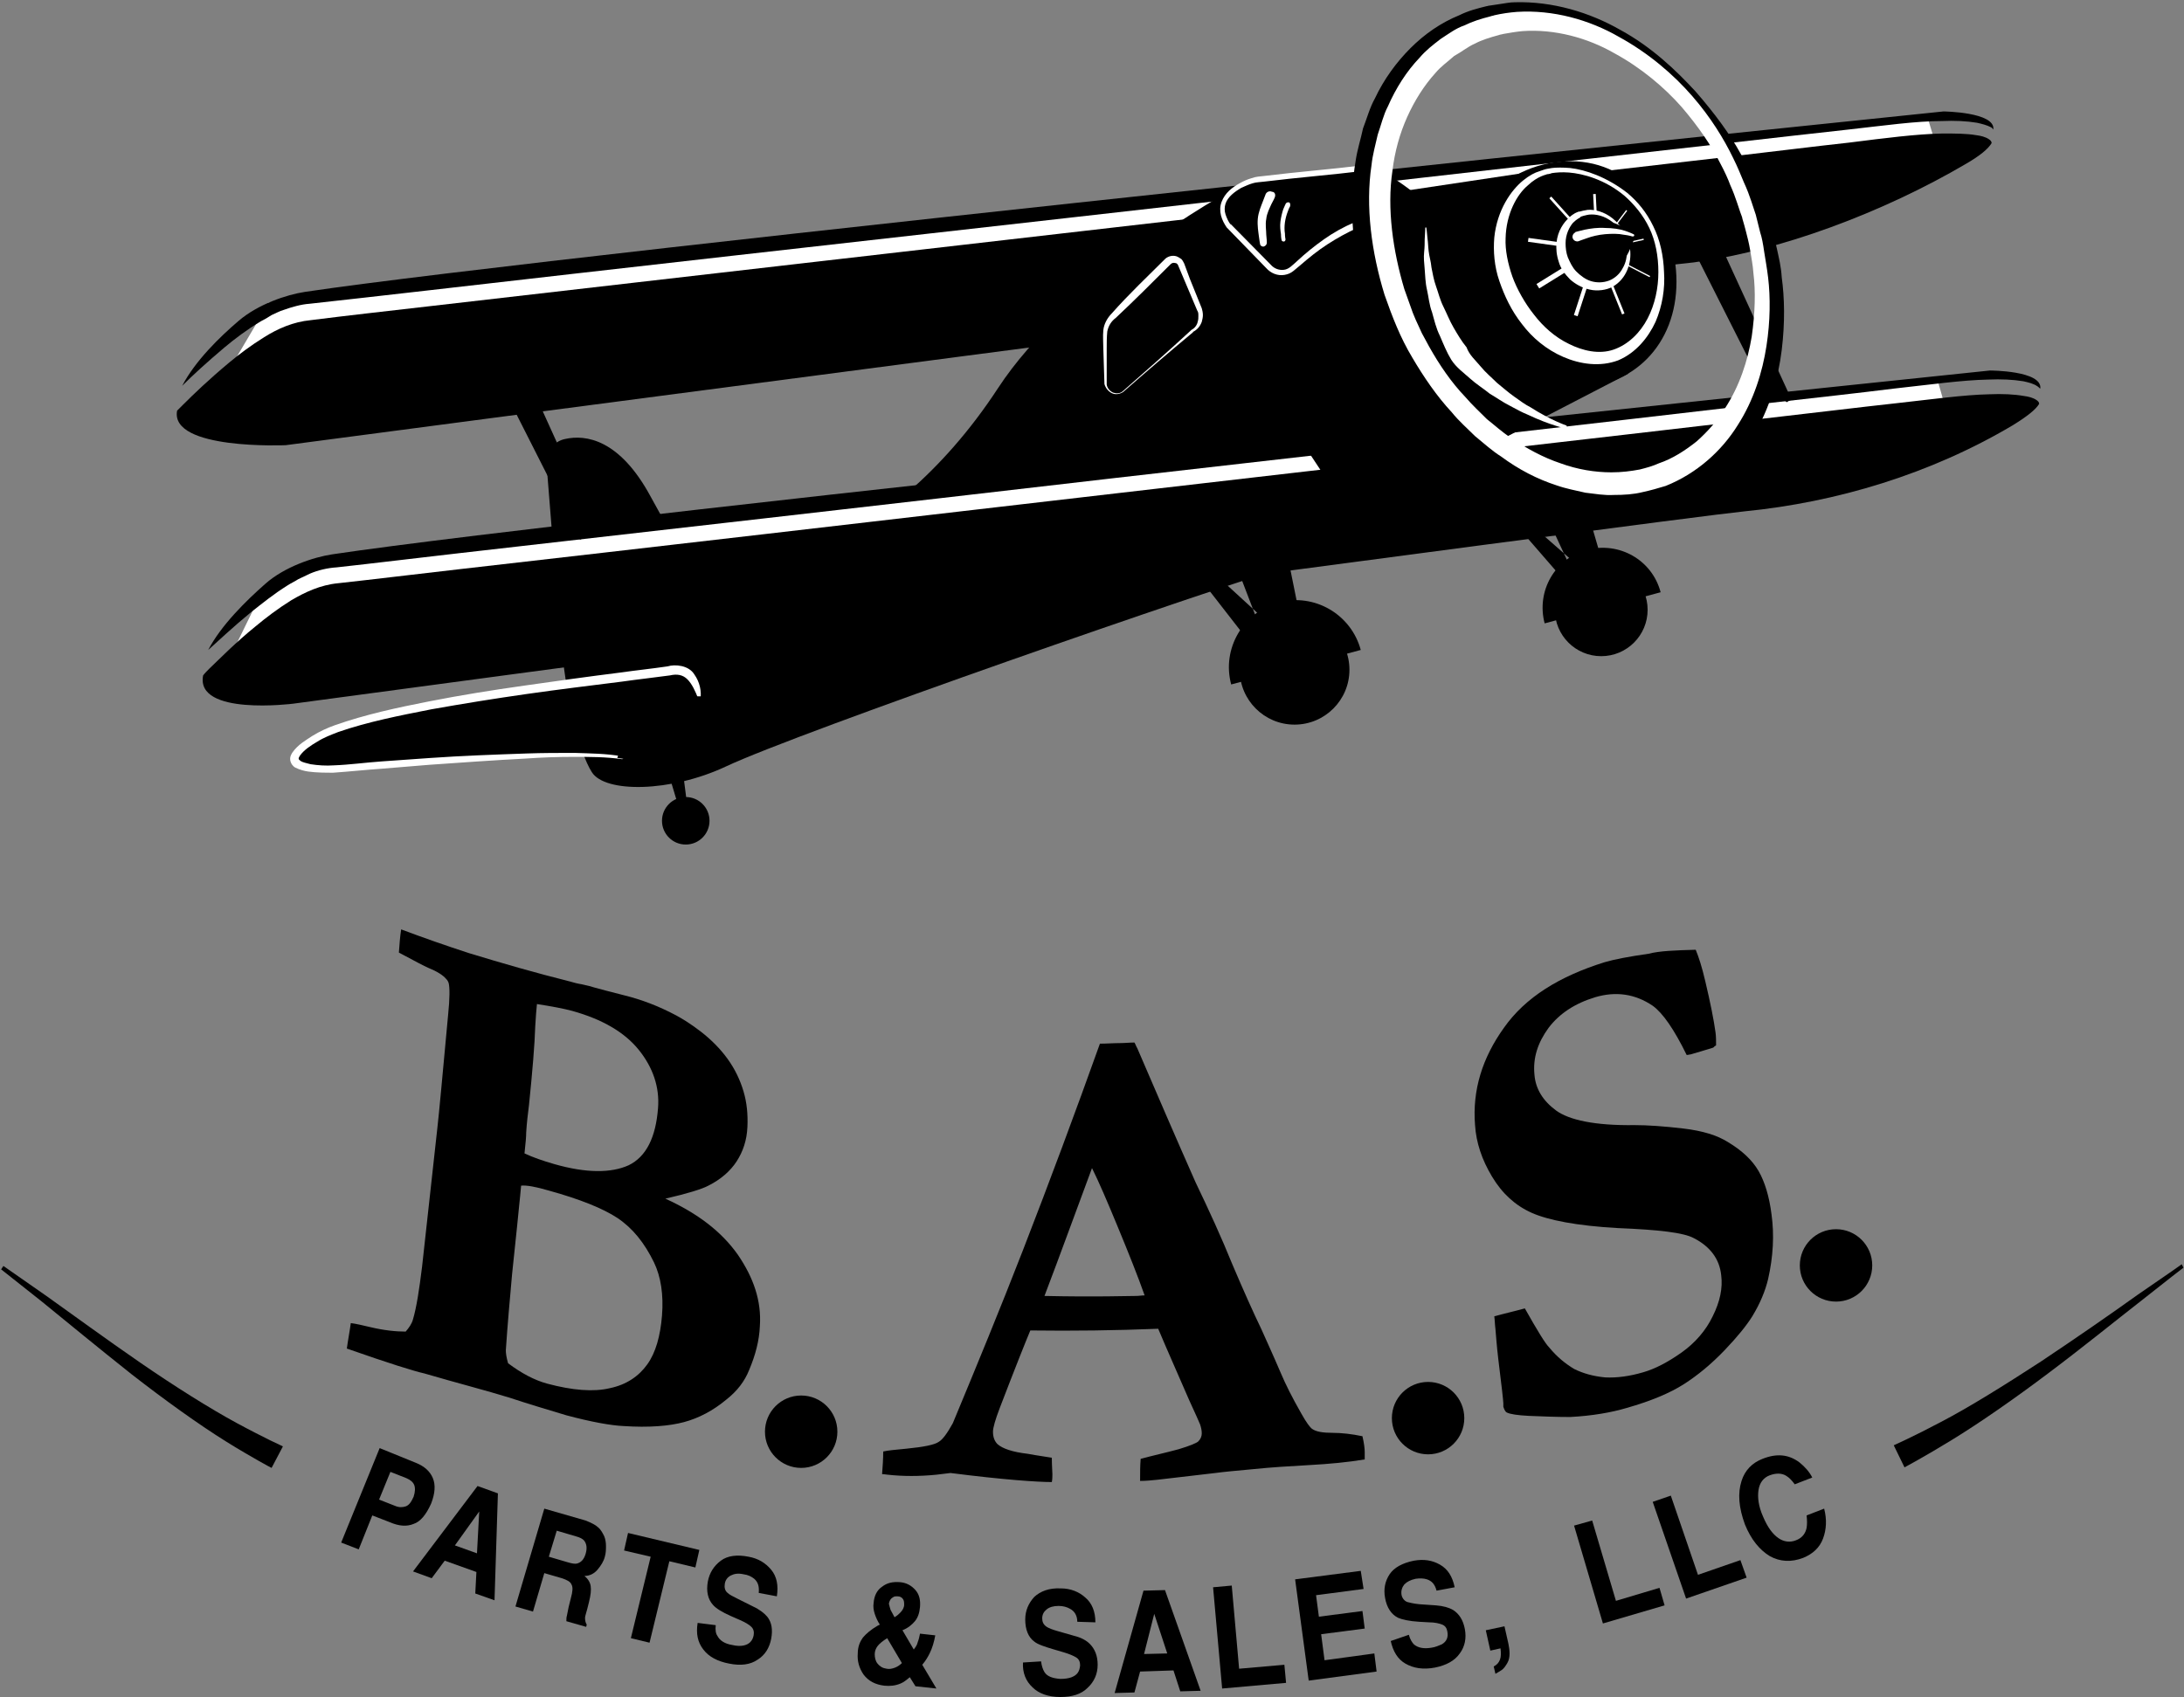 <?xml version="1.0" encoding="UTF-8" standalone="no"?>
<svg width="386px" height="300px" viewBox="0 0 386 300" version="1.1" xmlns="http://www.w3.org/2000/svg" xmlns:xlink="http://www.w3.org/1999/xlink">
    <rect x="0" y="0" width="386" height="300" fill="#808080" stroke="none"/>
    <!-- Generator: Sketch 39.1 (31720) - http://www.bohemiancoding.com/sketch -->
    <title>logo</title>
    <desc>Created with Sketch.</desc>
    <defs></defs>
    <g id="Page-1" stroke="none" stroke-width="1" fill="none" fill-rule="evenodd">
        <g id="Artboard" transform="translate(-30, -13)">
            <g id="logo" transform="translate(30, 13)">
                <g id="Layer_1">
                    <g id="Group">
                        <path d="M385.9,224.1 C385.9,224.1 382.9,226.4 378.5,229.9 C374,233.4 368.1,238.2 362.1,242.7 C356,247.3 349.8,251.6 344.9,254.6 C340,257.6 336.6,259.4 336.6,259.4 L334.7,255.5 C334.7,255.5 338.1,254 343,251.4 C348,248.8 354.4,244.8 360.7,240.7 C367,236.5 373.2,232.2 377.8,228.9 C382.5,225.7 385.6,223.5 385.6,223.5 L385.9,224.1 L385.9,224.1 Z" id="Shape" fill="#000000"></path>
                        <path d="M48,259.5 C48,259.5 47.2,259.1 45.8,258.3 C44.4,257.5 42.3,256.3 39.9,254.8 C35.1,251.8 29.1,247.5 23.2,242.9 C17.4,238.3 11.7,233.6 7.4,230.1 C3.1,226.7 0.2,224.4 0.2,224.4 L0.6,223.8 C0.6,223.8 3.6,225.9 8.2,229.1 C12.7,232.3 18.7,236.7 24.8,240.9 C30.9,245.1 37.1,249 41.9,251.6 C44.3,252.9 46.3,253.9 47.7,254.6 C49.2,255.3 50,255.7 50,255.7 L48,259.5 L48,259.5 Z" id="Shape" fill="#000000"></path>
                        <g transform="translate(60, 256)" id="Shape" fill="#000000">
                            <path d="M13.1,13.4 C11.9,13.9 10.5,13.8 8.9,13.1 L5.8,11.9 L3.4,17.9 L0.3,16.7 L7.1,0 L13.5,2.6 C15,3.2 16,4.1 16.5,5.3 C17,6.5 16.9,8 16.2,9.8 C15.3,11.8 14.3,13 13.1,13.4 L13.1,13.4 Z M13.2,6.5 C13,6 12.5,5.6 11.8,5.3 L9,4.2 L7,9.1 L9.8,10.2 C10.5,10.5 11.1,10.5 11.7,10.3 C12.3,10.1 12.7,9.5 13.1,8.6 C13.4,7.7 13.4,7 13.2,6.5 L13.2,6.5 Z"></path>
                            <path d="M24.4,6.7 L28,8 L27.4,26.9 L24,25.7 L24.2,21.9 L18.6,19.9 L16.3,23 L13,21.8 L24.4,6.7 L24.4,6.7 Z M20.4,17.2 L24.3,18.6 L24.7,11.2 L20.4,17.2 L20.4,17.2 Z"></path>
                            <path d="M45.7,14 C46.2,14.4 46.5,15 46.8,15.6 C47,16.1 47.1,16.7 47.1,17.3 C47.1,17.9 47.1,18.5 46.9,19.2 C46.7,20 46.2,20.8 45.6,21.5 C45,22.2 44.2,22.6 43.3,22.6 C43.9,23.1 44.3,23.7 44.4,24.4 C44.5,25.1 44.4,26 44.1,27.2 L43.8,28.4 C43.6,29.2 43.4,29.7 43.4,30 C43.4,30.5 43.5,30.9 43.7,31.2 L43.6,31.6 L40.1,30.6 C40.1,30.2 40.1,29.9 40.2,29.6 C40.3,29.1 40.4,28.6 40.5,28.1 L40.9,26.5 C41.2,25.4 41.3,24.6 41,24.1 C40.8,23.6 40.2,23.3 39.3,23 L36.2,22.1 L34.2,28.9 L31.1,28 L36.2,10.7 L43.5,12.8 C44.5,13.2 45.3,13.6 45.7,14 L45.7,14 Z M38.4,14.6 L37,19.2 L40.4,20.2 C41.1,20.4 41.6,20.5 42,20.4 C42.7,20.2 43.2,19.7 43.5,18.7 C43.8,17.7 43.7,16.9 43.2,16.3 C42.9,16 42.5,15.8 41.8,15.6 L38.4,14.6 L38.4,14.6 Z"></path>
                            <polygon points="63.6 18 62.9 21.1 58.3 20 54.8 34.4 51.5 33.6 55 19.2 50.3 18.1 51 15"></polygon>
                            <path d="M66.5,31.3 C66.4,32.1 66.5,32.8 66.8,33.2 C67.2,34 68.1,34.6 69.4,34.8 C70.2,35 70.9,35 71.4,34.9 C72.4,34.7 73,34.1 73.2,33.1 C73.3,32.5 73.2,32 72.8,31.6 C72.4,31.2 71.7,30.8 70.8,30.4 L69.2,29.7 C67.6,29 66.5,28.3 66,27.7 C65.1,26.7 64.8,25.3 65.1,23.6 C65.4,22 66.2,20.8 67.4,19.9 C68.6,19 70.3,18.8 72.3,19.2 C74,19.5 75.3,20.3 76.3,21.5 C77.3,22.7 77.6,24.3 77.3,26.2 L74.1,25.6 C74.2,24.5 74,23.7 73.3,23.1 C72.8,22.7 72.2,22.4 71.4,22.3 C70.5,22.1 69.8,22.2 69.2,22.5 C68.6,22.8 68.2,23.3 68.1,24 C68,24.6 68.1,25.2 68.6,25.6 C68.9,25.9 69.5,26.2 70.5,26.7 L73.1,28 C74.2,28.5 75.1,29.2 75.6,29.8 C76.4,30.8 76.6,32.1 76.3,33.7 C76,35.3 75.2,36.6 73.9,37.4 C72.6,38.3 70.9,38.5 68.9,38.1 C66.8,37.7 65.3,36.9 64.3,35.6 C63.3,34.3 63,32.8 63.3,30.9 L66.5,31.3 L66.5,31.3 Z"></path>
                            <path d="M92.5,33.5 C93.1,32.8 93.9,32.1 95.1,31.4 L95.5,31.2 C95.1,30.6 94.8,29.9 94.6,29.3 C94.4,28.7 94.3,28 94.4,27.4 C94.5,26.1 95,25.1 95.9,24.5 C96.8,23.8 97.8,23.6 99.1,23.7 C100.2,23.8 101.1,24.3 101.8,25.1 C102.5,25.9 102.7,26.9 102.6,28.1 C102.5,29.2 102.2,30 101.7,30.6 C101.2,31.2 100.5,31.8 99.5,32.2 L101.5,35.6 C101.8,35.2 102.1,34.8 102.2,34.3 C102.4,33.8 102.5,33.3 102.6,32.8 L105.3,33.1 C105.1,34.2 104.8,35.3 104.3,36.3 C104,36.9 103.6,37.6 103,38.3 L105.5,42.5 L101.8,42.1 L100.8,40.5 C100.2,41 99.7,41.4 99.2,41.6 C98.3,42 97.3,42.1 96.3,42 C94.7,41.8 93.5,41.2 92.6,40 C91.8,38.8 91.5,37.6 91.6,36.3 C91.6,35.1 92,34.2 92.5,33.5 L92.5,33.5 Z M95.1,38.1 C95.5,38.6 96,38.9 96.7,39 C97.2,39.1 97.7,39 98.2,38.8 C98.7,38.6 99.1,38.3 99.4,38 L96.8,33.6 C96,34.1 95.4,34.6 95.1,35 C94.8,35.4 94.6,35.9 94.6,36.4 C94.6,37 94.7,37.6 95.1,38.1 L95.1,38.1 Z M97.4,28.6 C97.5,28.8 97.8,29.3 98.1,29.9 C98.6,29.6 98.9,29.3 99.1,29.1 C99.5,28.7 99.8,28.2 99.8,27.7 C99.8,27.3 99.8,27 99.6,26.7 C99.4,26.4 99.1,26.2 98.6,26.2 C98.3,26.2 98,26.2 97.8,26.4 C97.4,26.6 97.2,27 97.1,27.5 C97.2,27.9 97.3,28.3 97.4,28.6 L97.4,28.6 Z"></path>
                            <path d="M124,37.7 C124.1,38.5 124.3,39.1 124.6,39.6 C125.1,40.4 126.1,40.7 127.4,40.8 C128.2,40.8 128.9,40.7 129.4,40.5 C130.4,40.1 130.8,39.5 130.9,38.4 C130.9,37.8 130.7,37.3 130.2,37 C129.7,36.7 129,36.4 128,36.1 L126.3,35.6 C124.6,35.1 123.4,34.7 122.8,34.2 C121.7,33.4 121.2,32 121.2,30.3 C121.2,28.7 121.8,27.4 122.8,26.3 C123.9,25.3 125.4,24.7 127.5,24.8 C129.2,24.8 130.7,25.4 131.8,26.4 C133,27.4 133.6,28.9 133.6,30.8 L130.4,30.7 C130.4,29.6 129.9,28.8 129.1,28.4 C128.6,28.1 127.9,27.9 127.1,27.9 C126.2,27.9 125.5,28.1 125,28.5 C124.5,28.9 124.2,29.4 124.2,30.1 C124.2,30.7 124.4,31.2 125,31.6 C125.3,31.8 126,32.1 127.1,32.4 L129.9,33.2 C131.1,33.5 132,34 132.6,34.6 C133.5,35.5 134,36.7 134,38.3 C134,39.9 133.4,41.3 132.2,42.4 C131.1,43.5 129.5,44 127.4,44 C125.3,44 123.6,43.4 122.5,42.3 C121.3,41.2 120.7,39.7 120.8,37.9 L124,37.7 L124,37.7 Z"></path>
                            <path d="M142.1,25.2 L145.9,25.1 L152.2,42.9 L148.6,43 L147.4,39.3 L141.5,39.5 L140.5,43.2 L137,43.3 L142.1,25.2 L142.1,25.2 Z M142.2,36.4 L146.3,36.3 L144,29.3 L142.2,36.4 L142.2,36.4 Z"></path>
                            <polygon points="154.4 24.6 157.7 24.3 159 39 167 38.3 167.3 41.5 156 42.5"></polygon>
                            <polygon points="181 24.9 172.6 26 173.1 29.8 180.8 28.8 181.2 31.9 173.5 32.9 174.1 37.5 182.9 36.3 183.3 39.5 171.3 41.1 168.9 23.2 180.5 21.7"></polygon>
                            <path d="M189,33 C189.2,33.8 189.6,34.4 189.9,34.7 C190.6,35.3 191.6,35.5 192.9,35.3 C193.7,35.2 194.3,34.9 194.8,34.7 C195.7,34.2 196,33.4 195.8,32.4 C195.7,31.8 195.4,31.4 194.9,31.2 C194.4,31 193.6,30.8 192.6,30.8 L190.8,30.7 C189.1,30.6 187.8,30.3 187.1,30 C185.9,29.4 185.1,28.2 184.8,26.5 C184.5,24.9 184.8,23.5 185.6,22.3 C186.4,21.1 187.9,20.3 189.9,19.9 C191.6,19.6 193.1,19.8 194.5,20.6 C195.9,21.4 196.7,22.7 197.1,24.6 L193.9,25.2 C193.6,24.1 193.1,23.5 192.2,23.2 C191.6,23 190.9,23 190.2,23.1 C189.3,23.3 188.7,23.6 188.2,24.1 C187.8,24.6 187.6,25.2 187.7,25.9 C187.8,26.5 188.2,27 188.7,27.2 C189.1,27.3 189.8,27.5 190.9,27.6 L193.8,27.8 C195.1,27.9 196.1,28.2 196.8,28.6 C197.9,29.3 198.6,30.4 198.9,32 C199.2,33.6 198.9,35.1 198,36.3 C197.1,37.6 195.6,38.4 193.6,38.8 C191.5,39.2 189.8,38.9 188.4,38.1 C187,37.3 186.2,35.9 185.8,34.1 L189,33 L189,33 Z"></path>
                            <path d="M204,38.6 C204.6,38.3 204.9,37.9 205.1,37.4 C205.3,36.9 205.3,36.2 205.2,35.4 L203.4,35.8 L202.6,32.2 L205.9,31.5 L206.6,34.6 C206.7,35.1 206.8,35.7 206.8,36.3 C206.8,36.9 206.7,37.5 206.4,38 C206.1,38.5 205.8,39 205.3,39.3 C204.8,39.6 204.5,39.8 204.3,39.9 L204,38.6 L204,38.6 Z"></path>
                            <polygon points="218.2 13.7 221.4 12.8 225.6 27 233.3 24.7 234.2 27.8 223.3 31"></polygon>
                            <polygon points="232.1 9.5 235.3 8.4 240.1 22.4 247.6 19.8 248.7 22.9 238 26.6"></polygon>
                            <path d="M247.8,5.8 C248.4,3.9 249.7,2.6 251.5,1.9 C254,0.9 256.1,1.1 258,2.5 C259,3.3 259.8,4.2 260.3,5.2 L257.2,6.4 C256.7,5.7 256.2,5.2 255.7,4.9 C254.9,4.4 253.9,4.4 252.8,4.8 C251.7,5.2 251,6.1 250.8,7.4 C250.6,8.7 250.8,10.3 251.6,12.1 C252.4,14 253.3,15.2 254.3,15.9 C255.3,16.6 256.4,16.7 257.4,16.3 C258.5,15.9 259.1,15.1 259.3,14.1 C259.4,13.5 259.4,12.8 259.3,11.9 L262.4,10.7 C262.9,12.6 262.8,14.4 262.2,16 C261.6,17.6 260.4,18.7 258.7,19.4 C256.6,20.2 254.6,20.1 252.8,19.1 C251,18 249.5,16.2 248.4,13.5 C247.3,10.5 247.1,8 247.8,5.8 L247.8,5.8 Z"></path>
                        </g>
                        <g transform="translate(61, 164)" id="Shape" fill="#000000">
                            <path d="M0.3,74.4 C0.5,72.9 0.8,71.4 1,69.9 C1.9,70 3.1,70.3 4.4,70.6 C6.9,71.2 9,71.4 10.7,71.4 C11.3,70.7 11.8,70 12,69.2 C12.6,67.2 13.1,64 13.6,59.9 C14.5,51.7 15.4,43.5 16.3,35.4 C16.6,32.8 17.2,26.2 18.2,15.4 C18.5,12.5 18.5,10.6 18.3,9.8 C18.2,9.5 18.1,9.3 17.8,9 C17.3,8.4 16.2,7.7 14.7,7.1 C14,6.8 12.3,5.9 9.5,4.4 C9.6,3 9.7,1.6 9.9,0.3 C13.9,1.8 17.9,3.2 21.9,4.5 C27.8,6.3 33.7,8 39.7,9.5 C40.4,9.7 41.1,9.9 41.8,10 C42.2,10.1 42.7,10.2 43.1,10.3 C43.5,10.4 44.4,10.7 46,11.1 C47.2,11.4 48.3,11.7 49.5,12 C52.3,12.7 55.3,13.8 58.5,15.5 C59.6,16.1 61.1,17 62.9,18.4 C64.7,19.8 66.3,21.4 67.6,23.2 C68.9,25 69.8,26.9 70.4,28.9 C71,30.9 71.2,33 71.1,35.2 C71,37.6 70.3,39.6 69.2,41.3 C68.1,43 66.4,44.5 64.2,45.6 C63.1,46.2 60.5,47 56.6,47.9 C62.3,50.5 66.5,53.7 69.4,57.8 C72.2,61.9 73.6,66 73.3,70.4 C73.2,73 72.5,75.6 71.4,78.2 C70.6,80.2 69.3,81.9 67.4,83.4 C65,85.4 62.5,86.7 59.9,87.4 C57.3,88.1 53.7,88.4 49.2,88.1 C47,88 43.6,87.4 39.1,86.2 C35.8,85.2 32.4,84.2 29.1,83.1 C24.9,81.8 19.8,80.5 14,78.8 C12.2,78.4 7.7,77 0.3,74.4 L0.3,74.4 Z M31.7,39.9 C33.2,40.6 34.9,41.2 37,41.8 C42.6,43.4 47,43.4 50.1,42 C53.2,40.5 54.9,37.1 55.3,31.9 C55.6,28.2 54.4,24.7 51.9,21.6 C49.4,18.5 45.5,16.2 40.1,14.7 C38.6,14.3 36.5,13.9 33.9,13.5 C33.8,14.4 33.7,15.7 33.6,17.4 C33.5,20.7 33.1,25.4 32.5,31.3 C32.3,32.9 32.1,34.5 32,36.2 C32,36.9 31.9,38.1 31.7,39.9 L31.7,39.9 Z M28.8,77 C31.2,78.8 33.5,80 35.7,80.6 C40.2,81.8 43.9,82.1 46.8,81.4 C49.7,80.8 51.9,79.3 53.4,77.2 C54.9,75.1 55.7,72.2 56,68.6 C56.3,64.9 55.8,61.7 54.6,59.2 C52.9,55.7 50.8,53.1 48.1,51.3 C45.5,49.6 41.5,48 36.1,46.5 C33.7,45.8 32.1,45.5 31.1,45.6 C30.9,48 30.6,50.4 30.4,52.7 C30.1,55.6 29.8,58.4 29.5,61.3 C29.1,65.8 28.7,70.2 28.4,74.7 C28.4,75.2 28.5,76 28.8,77 L28.8,77 Z"></path>
                            <path d="M94.9,96.6 C95,95.3 95.1,93.9 95.1,92.6 C95.9,92.4 97.2,92.3 99.2,92.1 C102.3,91.8 104.2,91.4 104.9,90.9 C105.6,90.5 106.4,89.4 107.4,87.6 C111.6,77.5 115.8,67.3 119.8,57 C124.5,44.9 129,32.8 133.4,20.5 C134.6,20.5 135.8,20.4 137,20.4 C137.8,20.4 138.7,20.3 139.5,20.3 C139.7,20.6 139.8,21 140,21.3 C143.4,29.2 146.8,37.1 150.3,45 C152.7,50 154.9,54.8 156.8,59.5 C158.8,64.2 160.5,68 161.9,70.9 C162.7,72.7 163.9,75.3 165.4,78.8 C166.2,80.7 167.4,83.1 169,85.9 C169.9,87.5 170.5,88.3 170.9,88.6 C171.6,89.1 172.8,89.3 174.5,89.3 C176.1,89.3 177.9,89.5 179.8,89.9 C180.1,91.2 180.2,92.1 180.2,92.7 L180.2,94 C177.2,94.5 174,94.8 170.4,95 C166.8,95.2 163.6,95.4 160.7,95.7 C157.5,96 155.2,96.2 153.8,96.4 C150.4,96.8 146.9,97.2 143.5,97.6 C142.5,97.7 141.5,97.8 140.5,97.8 C140.5,96.4 140.5,95.1 140.6,93.9 C142.8,93.3 145.1,92.8 147.3,92.2 C149.3,91.6 150.5,91.1 150.8,90.8 C151.2,90.4 151.4,89.9 151.4,89.4 C151.4,88.9 151.3,88.4 151.1,87.8 C150.3,85.9 149.4,84.1 148.6,82.2 C147,78.5 145.3,74.7 143.7,70.9 C136.2,71.2 128.7,71.3 121.1,71.2 C120.3,73.1 118.5,77.6 115.7,84.9 C114.9,87 114.5,88.4 114.5,89.1 C114.5,90.1 114.8,90.8 115.3,91.3 C116.2,92.1 118,92.7 120.6,93 C121,93.1 122.4,93.3 124.9,93.7 C124.9,95.1 125,96.1 125,96.6 C125,97 125,97.5 124.9,98 C122.4,98 116.4,97.6 107,96.4 C106.2,96.5 105.3,96.6 104.5,96.7 C101.5,97 98.6,97 95.9,96.7 C95.7,96.7 95.3,96.6 94.9,96.6 L94.9,96.6 Z M123.6,65.1 C132.8,65.3 138.1,65.1 139.8,65.1 C140.3,65.1 140.8,65 141.3,65 C140.1,61.6 138.5,57.6 136.6,53 C134.7,48.4 133.2,44.9 132,42.5 C129.2,50 126.5,57.5 123.6,65.1 L123.6,65.1 Z"></path>
                            <path d="M238.7,3.9 C239.2,5.1 239.8,6.9 240.4,9.5 C241.3,13.3 241.9,16.3 242.2,18.5 C242.3,19.2 242.3,20 242.3,20.8 C242.1,20.9 242,21 241.8,21.2 C240.5,21.6 239.2,22 237.8,22.4 C237.6,22.4 237.4,22.5 237.1,22.5 C234.9,18 232.9,15.1 231.1,13.8 C228,11.7 224.6,11.2 220.9,12.3 C217.3,13.4 214.6,15.2 212.7,17.7 C210.8,20.3 209.9,23 210.2,26 C210.4,28.5 211.7,30.6 214,32.3 C216.3,34 220.9,35 227.9,34.9 C230.2,34.9 233.1,35.1 236.5,35.5 C239.9,35.9 242.5,36.7 244.4,37.9 C246.9,39.4 248.7,41.1 249.8,43 C250.9,44.9 251.7,47.5 252.1,50.7 C252.6,54.3 252.4,58.1 251.5,62.1 C251,64.2 250.1,66.4 248.7,68.7 C247.7,70.3 246.1,72.3 243.8,74.7 C241.5,77.1 239.1,79.1 236.6,80.7 C234.1,82.3 230.7,83.7 226.5,84.9 C223.8,85.7 220.4,86.3 216.5,86.5 C214.1,86.5 211.6,86.4 209.2,86.3 C207.2,86.2 205.9,86 205.3,85.7 C205.1,85.6 204.9,85.3 204.7,84.7 L204.7,84.1 C204.7,83.7 204.4,81 203.8,76.2 C203.5,73.7 203.4,71.9 203.3,70.9 C203.2,70.2 203.2,69.4 203.1,68.7 C204.9,68.2 206.7,67.8 208.5,67.3 C210.7,71.2 212.1,73.5 212.8,74.2 C214.2,75.9 215.7,77.1 217.2,78 C218.8,78.8 220.6,79.3 222.7,79.5 C224.8,79.6 227,79.3 229.4,78.6 C231.5,78 233.8,76.8 236.2,75.1 C238.6,73.4 240.5,71.2 241.7,68.7 C243,66.1 243.5,63.7 243.2,61.4 C242.9,58.6 241.3,56.4 238.4,54.9 C236.6,53.9 232.2,53.4 224.9,53.1 C217.7,52.7 212.6,51.7 209.7,50.4 C206.8,49.1 204.5,47 202.7,44 C200.9,41 199.9,38 199.7,34.9 C199.2,28.7 201,23 204.8,17.7 C208.6,12.3 214.6,8.6 222.6,6.1 C224.3,5.6 226.9,5.1 230.4,4.6 C232.3,4.1 235.1,4 238.7,3.9 L238.7,3.9 Z"></path>
                        </g>
                        <circle id="Oval" fill="#000000" cx="141.6" cy="253.1" r="6.4"></circle>
                        <circle id="Oval" fill="#000000" cx="252.4" cy="250.7" r="6.4"></circle>
                        <circle id="Oval" fill="#000000" cx="324.5" cy="223.7" r="6.4"></circle>
                        <g transform="translate(31, 0)">
                            <polygon id="Shape" fill="#FFFFFF" points="7.6 68.6 57.9 54.2 311.9 28.1 309.6 20.5 16.5 53.5"></polygon>
                            <g transform="translate(0, 19)" id="Shape" fill="#000000">
                                <path d="M8.7,42.4 C10.5,40.9 12.6,39.3 15.1,37.8 C15.7,37.5 16.4,37.1 17,36.7 C17.7,36.4 18.4,36 19.1,35.8 C20.5,35.3 22.2,34.8 23.7,34.7 C30,34 37.2,33.2 45,32.3 C76.3,28.7 118,24 159.7,19.3 C201.4,14.6 243.1,9.8 274.4,6.3 C282.2,5.4 289.4,4.6 295.7,3.9 C302,3.2 307.6,2.4 312.2,2.4 C314.5,2.3 316.6,2.4 318.4,2.7 C319.3,2.9 320.1,3.1 320.9,3.5 C321.1,3.6 321.2,3.8 321.3,3.9 C321.7,0.8 312.5,0.7 312.5,0.7 C312.5,0.7 67.8,25.9 22.9,32.6 C19.6,33.1 14.6,34.8 11.2,37.7 C7.8,40.6 3.5,44.8 1.2,49.2 C3,47.4 5.5,45.1 8.7,42.4 L8.7,42.4 Z"></path>
                                <path d="M316.4,10 C319,8.5 320.4,7.3 321,6.3 C321,6 320.8,5.8 320.5,5.6 C319.9,5.2 319.1,5 318.3,4.9 C316.6,4.6 314.5,4.6 312.3,4.6 C307.7,4.7 302.2,5.4 295.9,6.2 C289.5,6.9 282.4,7.8 274.6,8.7 C243.3,12.3 201.6,17.1 159.9,21.9 C118.2,26.7 76.5,31.5 45.2,35.1 C37.4,36 30.2,36.8 23.9,37.6 C20.8,37.9 18.1,39.1 15.7,40.6 C13.3,42.1 11.3,43.6 9.5,45.1 C5.9,48.1 3.2,50.7 1.4,52.5 C1,52.9 0.6,53.3 0.3,53.6 C-1,60.6 19.5,59.7 19.5,59.7 C19.5,59.7 254.4,28.7 267.4,27.5 C283.4,25.6 302.1,18.4 316.4,10 L316.4,10 Z"></path>
                            </g>
                            <path d="M255.9,40.1 C260.6,44.9 264.7,48.8 256.6,61.6 C256.6,61.6 213.8,91.3 204.3,97.1 C202.6,98.2 200.7,99 198.7,99.5 C183.6,103.9 110,129.5 97.3,135.5 C87.5,140.1 75.9,140.2 73.6,136.5 C71.3,132.9 69,123.3 68.1,112.8 C67.4,104.6 66.1,88.6 65.6,82.1 C65.4,80 66.8,78 68.9,77.6 C72.5,76.8 78.5,77.6 84,87.8 C94.6,107.3 97.5,108.1 97.2,106.7 C96.9,105.2 97.3,103.6 98.6,102.7 C98.6,102.7 125.2,99.5 145.4,68.6 C157.5,50.1 184.6,34.5 188.7,32.5 C188.7,32.5 203.9,31.2 209.6,30.1 C215.8,29 220.5,37.8 226.5,37.4 C246.7,36.2 250.1,34.3 255.9,40.1 L255.9,40.1 Z" id="Shape" fill="#000000"></path>
                            <polygon id="Shape" fill="#FFFFFF" points="9.6 116.3 59.8 101.9 313.9 75.8 311.5 67.4 27.8 98.2 15.9 103.4"></polygon>
                            <g transform="translate(20, 117)" id="Shape">
                                <path d="M59,16.9 L72.7,6.4 C72.7,6.4 72.2,0.5 67.7,1.4 C63.1,2.3 15.3,7 4.9,13.4 C-5.6,19.8 9,18.9 9,18.9 C9,18.9 49.4,15.1 59,16.9 L59,16.9 Z" fill="#000000"></path>
                                <path d="M58.9,16.7 L72.5,6.3 L72.4,6.5 L72.4,6.5 C71.9,5.2 71.3,3.9 70.5,3.1 C69.7,2.3 68.7,2.1 67.4,2.4 C64.5,2.8 61.7,3.1 58.9,3.5 C53.3,4.2 47.6,4.9 42,5.7 C36.4,6.5 30.8,7.4 25.2,8.4 C19.6,9.5 14,10.6 8.8,12.4 C7.5,12.9 6.2,13.4 5.1,14.1 C3.9,14.8 2.7,15.6 2,16.6 C1.7,17.1 1.7,17.2 2.1,17.5 C2.5,17.8 3.2,17.9 3.9,18.1 C5.2,18.3 6.6,18.4 8,18.3 C10.8,18.2 13.6,17.8 16.5,17.6 L25,17 C30.7,16.6 36.4,16.4 42.1,16.2 C44.9,16.1 47.8,16.1 50.6,16.1 C53.3,16.2 56.1,16.2 58.9,16.7 L58.9,16.7 Z M58.9,17.2 C56.1,16.8 53.3,16.8 50.4,16.8 C47.6,16.8 44.7,16.9 41.9,17.1 C36.2,17.4 30.6,17.8 24.9,18.2 L16.4,18.9 C13.5,19.1 10.8,19.4 7.9,19.6 C6.5,19.6 5,19.6 3.5,19.4 C2.8,19.3 2,19.1 1.2,18.7 C0.8,18.5 0.4,18 0.3,17.4 C0.2,16.8 0.5,16.3 0.7,16 C1.7,14.6 3,13.9 4.2,13.1 C5.5,12.3 6.8,11.7 8.2,11.2 C13.6,9.3 19.2,8.1 24.8,7 C30.4,5.9 36,5 41.7,4.2 C47.3,3.4 53,2.6 58.6,1.9 C61.4,1.5 64.3,1.2 67,0.8 C68.3,0.4 70.7,0.6 71.7,2.2 C72.7,3.6 73,5.2 72.8,6.6 L72.8,6.6 L72.8,6.7 L72.7,6.8 L59,17.2 L58.9,17.2 L58.9,17.2 Z" fill="#FFFFFF"></path>
                            </g>
                            <g transform="translate(4, 65)" id="Shape" fill="#000000">
                                <path d="M9.4,43.2 C11.3,41.7 13.4,40 15.8,38.5 C16.4,38.1 17.1,37.8 17.7,37.4 C18.4,37.1 19.1,36.7 19.8,36.4 C21.2,35.8 22.9,35.4 24.5,35.3 C30.9,34.6 38.2,33.7 46.1,32.8 C77.7,29.2 119.9,24.4 162.1,19.5 C204.3,14.7 246.5,9.9 278.1,6.2 C286,5.3 293.3,4.5 299.7,3.7 C306.1,3 311.7,2.2 316.4,2.1 C318.7,2 320.8,2.1 322.6,2.4 C323.5,2.6 324.4,2.8 325.1,3.3 C325.3,3.4 325.4,3.6 325.6,3.7 C326,0.5 316.7,0.5 316.7,0.5 C316.7,0.5 69.1,26.2 23.7,33 C20.4,33.5 15.3,35.2 11.9,38.2 C8.5,41.2 4.1,45.5 1.8,49.9 C3.6,48.3 6.1,45.9 9.4,43.2 L9.4,43.2 Z"></path>
                                <path d="M320.7,10.2 C323.3,8.6 324.8,7.4 325.4,6.4 C325.4,6.1 325.2,5.9 324.9,5.7 C324.3,5.3 323.5,5.1 322.7,5 C321,4.7 318.9,4.6 316.6,4.7 C312,4.8 306.4,5.6 300,6.3 C293.6,7 286.3,7.9 278.4,8.8 C246.8,12.5 204.6,17.3 162.4,22.2 C120.2,27.1 78,32 46.4,35.6 C38.5,36.5 31.2,37.4 24.8,38.1 C21.6,38.4 18.9,39.7 16.5,41.1 C14.1,42.6 12,44.2 10.2,45.7 C6.5,48.7 3.9,51.4 2,53.2 C1.6,53.6 1.2,54 0.9,54.4 C-0.5,61.6 16.8,59.4 16.8,59.4 C16.8,59.4 260.3,26.7 273.3,25.4 C289.6,23.8 306.2,18.8 320.7,10.2 L320.7,10.2 Z"></path>
                            </g>
                            <g transform="translate(184, 28)" id="Shape">
                                <path d="M30.2,2 C29.6,1.4 29.4,1.7 28.5,1.8 L6.9,4.1 C6.7,4.1 6.5,4.2 6.3,4.2 C4.8,4.7 -1.6,7.1 2.1,12.3 L9.2,19.5 C10.3,20.8 12.3,21 13.6,19.8 C21.5,12.3 27.8,11.1 30.4,10.1" fill="#000000"></path>
                                <path d="M29.9,2.4 C29.6,2.6 29.5,2.6 29.6,2.4 C29.7,2.3 29.8,2.1 29.8,1.9 L29.8,1.7 L29.6,1.7 L29.5,1.6 C29.5,1.6 29.4,1.4 29.5,1.8 C29.5,1.9 29.4,1.9 29.4,1.9 C29.1,2 28.6,2 28.3,2 L26.1,2.2 L21.7,2.7 L12.9,3.6 L8.5,4.1 C7.8,4.2 7,4.2 6.4,4.4 C5.7,4.6 5.1,4.9 4.4,5.2 C3.2,5.9 2,6.8 1.6,8 C1.4,8.6 1.4,9.3 1.6,9.9 C1.8,10.5 2.1,11.2 2.5,11.7 L2.5,11.6 L9.6,18.8 L9.6,18.8 L9.6,18.8 C10.2,19.5 11.1,19.8 11.9,19.7 C12.8,19.6 13.4,18.9 14.2,18.2 C15.7,16.8 17.3,15.5 19,14.3 C20.7,13.1 22.5,12.1 24.4,11.3 C26.3,10.4 28.3,9.8 30.2,9.2 L30.6,10.3 C28.6,11 26.7,11.5 24.9,12.3 C23.1,13.1 21.3,14.1 19.6,15.2 C17.9,16.3 16.3,17.6 14.8,18.9 L13.6,19.9 C13.1,20.3 12.6,20.5 12,20.6 C10.8,20.8 9.6,20.3 8.8,19.4 L8.8,19.4 L1.8,12.2 L1.8,12.2 L1.8,12.2 C1.4,11.6 1,10.9 0.8,10.1 C0.6,9.3 0.6,8.5 0.9,7.7 C1.5,6.1 2.8,5.1 4.1,4.4 C4.8,4 5.5,3.7 6.2,3.5 C7,3.2 7.7,3.2 8.5,3.1 L12.9,2.6 L21.7,1.7 L26.1,1.2 L28.3,1 C28.7,1 29,0.9 29.3,0.8 C29.4,0.8 29.4,0.8 29.5,0.9 C29.6,1.3 29.6,1.1 29.6,1.1 L29.7,1 C29.8,1 29.9,1.1 30,1.1 C30.1,1.1 30.1,1.1 30.2,1 C30.3,0.9 30.5,0.8 30.6,0.7 C30.9,0.6 30.9,0.7 30.8,1.1 L29.9,2.4 L29.9,2.4 Z" fill="#FFFFFF"></path>
                            </g>
                            <path d="M265.3,49.8 C265.3,60.9 257.7,68.7 246.6,68.7 C235.5,68.7 226.5,59.7 226.5,48.6 C226.5,37.5 235.5,28.5 246.6,28.5 C257.7,28.5 265.3,38.7 265.3,49.8 L265.3,49.8 Z" id="Shape" fill="#000000"></path>
                            <polygon id="Shape" fill="#000000" points="93.7 123.1 81.6 123.1 78.1 134 91.8 135.9"></polygon>
                            <path d="M194.3,34.9 C194.3,34.9 194.1,35.4 193.7,36.1 C193.4,36.8 192.9,37.7 192.8,38.7 C192.6,39.7 192.8,40.7 192.8,41.5 C192.9,42.3 192.9,42.9 192.9,42.9 C192.9,43.2 192.7,43.5 192.3,43.6 C192,43.6 191.7,43.4 191.7,43.1 C191.7,43.1 191.6,42.6 191.5,41.8 C191.4,41 191.2,39.9 191.3,38.7 C191.4,37.5 191.9,36.4 192.2,35.6 C192.5,34.8 192.7,34.3 192.7,34.3 C192.9,33.9 193.4,33.7 193.8,33.9 C194.3,33.9 194.5,34.4 194.3,34.9 L194.3,34.9 L194.3,34.9 Z" id="Shape" fill="#FFFFFF"></path>
                            <path d="M197,36.5 C197,36.5 196.8,36.8 196.6,37.4 C196.4,37.9 196.2,38.6 196.1,39.3 C196,40 196,40.7 196.1,41.3 C196.1,41.9 196.2,42.3 196.2,42.3 C196.2,42.5 196.1,42.7 195.9,42.7 C195.7,42.7 195.5,42.6 195.5,42.4 C195.5,42.4 195.4,42 195.4,41.4 C195.3,40.8 195.2,40 195.3,39.2 C195.4,38.4 195.6,37.6 195.8,37 C196,36.5 196.2,36.1 196.2,36.1 C196.3,35.8 196.6,35.7 196.9,35.8 C197,35.9 197.1,36.2 197,36.5 L197,36.5 L197,36.5 Z" id="Shape" fill="#FFFFFF"></path>
                            <g transform="translate(163, 45)" id="Shape">
                                <path d="M18,9.7 C18.6,11.1 18.1,12.7 16.7,13.4 L4.4,24.1 C3.2,24.9 1.6,24.2 1.3,22.8 L1.2,14 C1.2,12.7 1.8,11.5 2.8,10.7 L12.4,1.1 C13.1,0.5 14.3,0.7 14.7,1.6 L18,9.7 L18,9.7 Z" fill="#000000"></path>
                                <path d="M18.4,9.5 C18.5,9.8 18.6,10.3 18.6,10.7 C18.6,11.1 18.5,11.5 18.4,11.9 C18.1,12.7 17.6,13.3 16.8,13.7 L16.9,13.7 C12.7,17.2 8.6,20.7 4.5,24.3 L4.5,24.3 L4.5,24.3 C3.9,24.7 3.1,24.8 2.5,24.5 C1.9,24.2 1.4,23.6 1.2,22.9 L1.2,22.9 L1.2,22.9 L1,16.6 C1,15.5 0.9,14.5 1,13.4 C1.1,12.3 1.7,11.2 2.5,10.4 L2.5,10.4 C5.5,7 8.8,3.9 12,0.7 L12,0.7 L12,0.7 C12.5,0.3 13.2,0.1 13.9,0.3 C14.2,0.4 14.5,0.6 14.8,0.8 C15,1 15.2,1.4 15.3,1.6 L16.3,4.3 L18.4,9.5 L18.4,9.5 Z M17.6,9.9 L15.4,4.7 L14.3,2.1 C14.2,1.9 14.2,1.8 14.1,1.7 C14,1.6 13.9,1.5 13.7,1.5 C13.4,1.4 13.1,1.5 12.9,1.7 L12.9,1.7 C9.7,4.9 6.5,8.1 3.2,11.2 L3.2,11.2 C2.4,11.8 1.9,12.6 1.7,13.6 C1.6,14.6 1.6,15.7 1.6,16.7 L1.6,23 L1.6,23 C1.7,23.6 2.1,24.1 2.7,24.4 C3.3,24.6 3.9,24.6 4.4,24.2 L4.4,24.2 C8.5,20.6 12.6,17 16.6,13.3 L16.6,13.3 L16.6,13.3 C17.2,13 17.6,12.4 17.7,11.8 C17.8,11.5 17.8,11.2 17.8,10.9 C17.8,10.4 17.8,10.2 17.6,9.9 L17.6,9.9 Z" fill="#FFFFFF"></path>
                            </g>
                            <polygon id="Shape" fill="#000000" points="256.9 66 197.5 75.7 205.3 87.5 211.6 85.3 234.8 85.5 229.3 80.3"></polygon>
                            <g transform="translate(55, 62)" id="Shape" fill="#000000">
                                <polygon points="16.5 33.4 0.8 2.4 4.5 0.6 19.4 32"></polygon>
                                <path d="M18.8,31.5 L5.2,1.5" stroke="#000000"></path>
                                <polygon points="12.7 31.2 22.2 30.1 19.4 32.9"></polygon>
                            </g>
                            <g transform="translate(265, 36)" id="Shape" fill="#000000">
                                <polygon points="16.7 34.7 0.2 2 3.9 0.2 19.6 33.3"></polygon>
                                <path d="M19.8,34.2 L4.6,1.1" stroke="#000000" stroke-width="1.163"></path>
                                <polygon points="17.9 33.7 22.8 33.2 19.8 35.1"></polygon>
                            </g>
                            <polygon id="Shape" fill="#000000" points="238.2 30.6 212.2 34.5 225.4 39.8 238.2 32"></polygon>
                            <path d="M258.8,83 C257.2,83.3 255.6,83.5 253.8,83.5 C250.9,83.5 247.8,83 244.8,81.9 C241.8,80.9 238.8,79.3 235.9,77.3 C234.5,76.4 233.2,75.2 231.8,74.1 C230.5,72.8 229.2,71.6 228,70.2 C225.5,67.6 223.4,64.5 221.6,61.3 L220.3,58.9 L219.2,56.5 L218.7,55.3 L218.2,53.9 L217.2,51.1 C215.2,44.4 214.1,36.9 215.1,30.2 C215.5,26.8 216.4,23.6 217.7,20.7 C219,17.8 220.7,15.1 222.7,12.9 C223.7,11.7 224.9,10.9 226,9.9 C227.3,9.2 228.5,8.2 229.7,7.7 C230.8,7.1 232.4,6.6 233.9,6.2 C234.1,6.1 234.4,6.1 234.7,6 C235.8,5.8 237,5.6 238.1,5.5 C243.8,5.1 249.6,6.7 254.3,9.4 C259.1,12 263.2,15.5 266.2,18.9 C269.2,22.4 271.5,25.8 273,28.8 C273.8,30.3 274.4,31.6 274.8,32.7 C275.3,33.8 275.7,34.9 276,35.8 C276.5,37.3 276.8,38.2 276.9,38.4 C276.9,38.6 277.2,39.4 277.6,41 C277.8,41.8 278.1,42.9 278.3,44.1 C278.5,45.4 278.8,46.8 278.9,48.3 C279.3,51.5 279.2,55.3 278.6,59.5 C277.9,63.7 276.5,68.2 273.8,72.3 C272.5,74.4 270.8,76.3 268.9,78 C266.9,79.6 264.6,81.1 262.2,81.9 C261.1,82.4 260,82.7 258.8,83 M232.7,1.3 C232.5,1.3 232.3,1.4 232.1,1.4 C230.6,1.8 229.1,2.1 227.4,2.9 C224.1,4.2 221.3,6.1 218.8,8.7 C216.3,11.2 214.2,14.2 212.6,17.5 C211,20.8 209.9,24.5 209.3,28.3 C208,36 208.7,44.2 211.2,52.5 L212.2,55.3 C212.5,56.2 212.9,57.2 213.3,58.2 L214.6,61.2 L216.1,64 C218.2,67.7 220.6,71.2 223.4,74.4 C226.2,77.6 229.4,80.4 232.8,82.7 C236.2,85.1 239.8,87 243.6,88.2 C245.4,88.9 247.3,89.2 249.2,89.6 C251.1,89.8 252.9,90.1 254.7,89.9 C256.5,89.9 258.3,89.7 259.9,89.3 C261.6,88.9 263.2,88.4 264.7,87.9 C271.1,85.3 275.5,80.8 278.4,75.9 C281.3,71 282.7,65.7 283.3,61 C283.9,56.3 283.8,52 283.3,48.5 C283.1,46.7 282.8,45.2 282.5,43.8 C282.3,42.4 282,41.3 281.7,40.4 C281.2,38.6 280.9,37.6 280.9,37.6 L280.9,37.5 C280.9,37.5 280.6,36.6 279.9,34.9 C279.6,34 279.2,32.9 278.5,31.6 C277.9,30.3 277.2,28.8 276.3,27.3 C274.6,24.1 272.2,20.4 268.8,16.6 C265.5,12.8 261.2,8.8 255.8,5.8 C250.5,2.7 243.9,0.7 237.2,0.9 C236.3,0.9 235.5,1 234.7,1.1 C234.1,1.1 233.5,1.2 232.7,1.3" id="Shape" fill="#FFFFFF"></path>
                            <path d="M259.3,87 C257.7,87.4 256,87.5 254.2,87.5 C252.6,87.6 250.9,87.3 249.2,87.1 C247.5,86.7 245.8,86.4 244.1,85.8 C240.7,84.7 237.4,83 234.3,80.7 C232.7,79.7 231.3,78.4 229.7,77.1 C228.3,75.7 226.8,74.4 225.6,72.9 C222.9,70 220.6,66.6 218.6,63.2 C216.5,59.7 215.1,56.1 213.7,52.1 C211.4,44.6 210.3,36.5 211.4,29.2 C211.6,27.3 212.1,25.6 212.5,23.8 C213.1,22.1 213.5,20.3 214.3,18.8 C215.7,15.6 217.6,12.6 219.9,10.2 C221,8.9 222.3,7.9 223.6,6.9 C225,6 226.3,5 227.8,4.5 C229.2,3.8 230.8,3.3 232.4,2.9 C232.6,2.8 232.9,2.8 233.1,2.7 C234.4,2.4 235.8,2.2 237.1,2.1 C243.5,1.7 249.9,3.5 255.1,6.5 C260.4,9.4 264.8,13.2 268.1,17 C271.4,20.8 273.7,24.6 275.3,27.9 C276.1,29.5 276.7,31 277.2,32.2 C277.8,33.5 278.2,34.6 278.5,35.5 C279,37.1 279.4,38.1 279.4,38.3 C279.4,38.4 279.7,39.4 280.1,41.1 C280.4,42 280.6,43.1 280.8,44.5 C281,45.8 281.3,47.4 281.5,49.1 C281.9,52.5 281.9,56.7 281.2,61.2 C280.5,65.7 279,70.7 276.1,75.2 C273.3,79.7 268.9,83.7 263.4,85.9 C262.1,86.3 260.7,86.7 259.3,87 M232.2,1 C232,1 231.9,1.1 231.7,1.1 C230.1,1.5 228.5,1.9 226.9,2.7 C223.7,4 220.8,6 218.3,8.5 C215.8,11 213.6,14 212,17.4 C211.1,19 210.6,20.9 209.9,22.7 C209.5,24.6 208.9,26.4 208.6,28.4 C207.3,36.2 208,44.6 210.5,53 C211.8,56.8 213.4,61.1 215.6,64.8 C217.7,68.6 220.1,72.2 223,75.4 C225.8,78.7 229,81.6 232.5,83.9 C235.9,86.3 239.6,88.2 243.4,89.4 C249.2,91.4 255.2,91.7 260.5,90.6 C262,90.3 263.4,89.8 264.8,89.3 C271.2,86.8 275.9,82.3 278.8,77.2 C281.8,72.2 283.3,66.8 283.9,61.9 C284.5,57 284.4,52.6 283.9,49 C283.8,47.2 283.4,45.6 283.1,44.2 C282.8,42.8 282.5,41.6 282.2,40.7 C281.7,38.8 281.4,37.8 281.4,37.8 L281.4,37.7 C281.4,37.7 281,36.7 280.3,34.9 C280,34 279.5,32.9 278.9,31.5 C278.3,30.2 277.6,28.7 276.6,27.1 C274.8,23.8 272.1,20.1 268.7,16.2 C265.2,12.4 260.9,8.3 255.4,5.3 C250,2.2 243.4,0.2 236.7,0.4 C235.8,0.4 235,0.6 234.2,0.7 C233.6,0.8 232.9,0.9 232.2,1" id="Shape" fill="#000000"></path>
                            <path d="M245.9,75.8 C245.9,75.8 243,75.2 239,73.3 C238,72.9 236.9,72.3 235.8,71.7 C234.6,71.1 233.5,70.3 232.3,69.6 C231.2,68.7 229.9,67.9 228.8,66.9 C227.7,65.9 226.4,65 225.5,63.6 C224.7,62.3 224.1,60.8 223.5,59.4 C222.8,58 222.5,56.6 222.1,55.2 C221.6,53.9 221.5,52.5 221.2,51.2 C220.9,49.9 220.9,48.7 220.8,47.6 C220.7,46.5 220.6,45.5 220.7,44.6 C220.8,43.7 220.8,42.9 220.8,42.3 C220.9,41 220.9,40.3 220.9,40.3 C220.9,40.3 220.9,40.2 221,40.2 C221,40.2 221.1,40.2 221.1,40.3 C221.1,40.3 221.2,41 221.3,42.2 C221.4,42.8 221.4,43.6 221.5,44.4 C221.6,45.3 221.9,46.2 222,47.3 C222.2,48.3 222.4,49.5 222.8,50.6 C223.2,51.7 223.5,53 224.1,54.2 C224.7,55.4 225.2,56.7 225.9,57.9 C226.6,59.1 227.3,60.3 228.2,61.4 C228.7,62.8 229.8,63.7 230.7,64.8 C231.6,65.9 232.7,66.8 233.6,67.7 C234.6,68.5 235.6,69.4 236.6,70.1 C237.6,70.8 238.5,71.5 239.5,72 C243.1,74.3 245.8,75.2 245.8,75.2 C245.9,75.2 245.9,75.3 245.9,75.4 C246.1,75.8 246,75.9 245.9,75.8 L245.9,75.8 L245.9,75.8 Z" id="Shape" fill="#FFFFFF"></path>
                            <path d="M243,34.9 L251.3,44.1" id="Shape" stroke="#FFFFFF" stroke-width="0.459" fill="#FFFFFF"></path>
                            <path d="M239.1,42.4 L251.3,44.1" id="Shape" stroke="#FFFFFF" stroke-width="0.689" fill="#FFFFFF"></path>
                            <path d="M240.8,50.6 L251.3,44.1" id="Shape" stroke="#FFFFFF" stroke-width="0.918" fill="#FFFFFF"></path>
                            <path d="M247.5,55.8 L251.3,44.1" id="Shape" stroke="#FFFFFF" stroke-width="0.689" fill="#FFFFFF"></path>
                            <path d="M255.9,55.5 L251.3,44.1" id="Shape" stroke="#FFFFFF" stroke-width="0.459"></path>
                            <path d="M260.6,48.9 L251.3,44.1" id="Shape" stroke="#FFFFFF" stroke-width="0.23" fill="#FFFFFF"></path>
                            <path d="M259.5,42.3 L251.3,44.1" id="Shape" stroke="#FFFFFF" stroke-width="0.23" fill="#FFFFFF"></path>
                            <path d="M256.5,37.2 L251.3,44.1" id="Shape" stroke="#FFFFFF" stroke-width="0.23" fill="#FFFFFF"></path>
                            <path d="M250.8,34.3 L251.3,44.1" id="Shape" stroke="#FFFFFF" stroke-width="0.459" fill="#FFFFFF"></path>
                            <g transform="translate(242, 35)">
                                <ellipse id="Oval" fill="#000000" transform="translate(8.776, 9.019) rotate(-25.107) translate(-8.776, -9.019) " cx="8.777" cy="9.019" rx="5.9" ry="6.7"></ellipse>
                                <path d="M5.8,2.5 C5.8,2.5 5.9,2.4 6.2,2.4 C6.5,2.3 7,2.2 7.6,2.1 C8.8,2 10.5,2.4 12,3.6 C13.5,4.8 14.8,6.7 15.1,9.1 C15.4,11.4 14.5,14.3 12,15.7 C10.9,16.3 9.3,16.5 8,16.2 C6.6,15.9 5.4,15.2 4.5,14.4 C3.6,13.5 2.8,12.4 2.5,11.3 C2.1,10.1 2,9 2.1,7.9 C2.3,5.8 3.4,4.3 4.3,3.5 C5.1,2.7 5.8,2.5 5.8,2.5 L5.8,2.5 L5.8,2.5 Z M6.2,3.5 C6.2,3.5 5.7,3.7 5,4.4 C4.4,5.1 3.7,6.4 3.7,8 C3.7,8.8 3.8,9.7 4.1,10.5 C4.5,11.4 4.9,12.3 5.6,13 C6.3,13.7 7.2,14.4 8.2,14.7 C9.2,15 10.3,15 11.4,14.6 C12.4,14.2 13.3,13.4 13.8,12.4 C14.4,11.4 14.6,10.2 14.5,9.1 C14.3,6.8 13.1,4.9 11.5,3.9 C10,2.9 8.4,2.8 7.5,3 C7,3.1 6.7,3.2 6.4,3.3 C6.3,3.4 6.2,3.5 6.2,3.5 L6.2,3.5 L6.2,3.5 Z" id="Shape" fill="#FFFFFF"></path>
                            </g>
                            <path d="M257.8,41.9 C257.8,41.9 257.8,42.1 257.7,42.5 C257.6,42.8 257.5,43.4 257.2,43.8 C257,44.3 256.7,44.9 256.4,45.4 C256.1,45.9 255.7,46.4 255.4,46.8 C255,47.2 254.6,47.6 254.2,47.9 C253.8,48.2 253.4,48.3 253.1,48.5 C252.8,48.7 252.4,48.7 252.2,48.7 L251.8,48.7 L251.1,48.6 C248.2,48.1 246.3,45.3 246.8,42.4 C247,41.2 247.6,40.2 248.4,39.5 C248.4,39.5 248.5,39.4 248.7,39.3 C248.9,39.2 249.2,39 249.5,39 C249.9,39 250.3,38.8 250.8,38.8 C251.3,38.8 251.9,38.9 252.4,38.9 C253,39.1 253.6,39.2 254.1,39.4 C254.7,39.5 255.2,39.9 255.7,40 C256.2,40.2 256.6,40.5 256.9,40.7 C257.2,40.9 257.4,41 257.4,41 C257.8,41.2 257.9,41.6 257.8,41.9 L257.8,41.9 L257.8,41.9 Z" id="Shape" fill="#000000"></path>
                            <path d="M242.2,29.9 C242.2,29.9 242.6,29.8 243.3,29.7 C244.1,29.6 245.2,29.6 246.5,29.7 C249.2,30 253,31.3 256.6,34.1 C258.4,35.6 260,37.5 261.2,40 C262.4,42.4 263,45.2 263.1,48.1 C263.3,51 262.8,54.1 261.6,56.9 C260.3,59.7 258.1,62.4 255,63.7 C251.8,64.9 248.3,64.4 245.3,63.1 C242.3,61.8 239.8,59.7 238,57.3 C236.1,54.9 234.9,52.3 234,49.7 C233.1,47.1 232.9,44.4 233.1,42 C233.6,37.1 236.1,33.6 238.2,31.9 C239.3,31 240.3,30.5 241,30.3 C241.8,30 242.2,29.9 242.2,29.9 L242.2,29.9 L242.2,29.9 Z M242.4,30.8 C242.4,30.9 240.9,31 239,32.8 C237.1,34.4 235.2,37.8 235.1,42.1 C235,44.2 235.5,46.6 236.3,48.9 C237.1,51.1 238.5,53.6 240.1,55.6 C241.7,57.7 243.8,59.6 246.3,60.8 C248.7,62 251.6,62.7 254.2,61.8 C256.8,60.9 258.9,58.8 260.2,56.3 C261.5,53.8 262.1,50.9 262.1,48.1 C262.1,45.3 261.6,42.6 260.5,40.3 C259.4,38 257.8,36.1 256.1,34.6 C252.6,31.7 248.8,30.7 246.3,30.5 C245,30.4 244,30.5 243.3,30.6 C242.8,30.8 242.4,30.8 242.4,30.8 L242.4,30.8 L242.4,30.8 Z" id="Shape" fill="#FFFFFF"></path>
                            <path d="M247.5,41 C247.5,41 248.2,40.8 249.1,40.6 C250.1,40.4 251.4,40.2 252.7,40.3 C254,40.3 255.3,40.5 256.2,40.8 C257.1,41.1 257.7,41.4 257.7,41.4 C257.8,41.4 257.9,41.6 257.8,41.7 C257.8,41.8 257.6,41.8 257.5,41.8 C257.5,41.8 256.9,41.6 256,41.5 C255.1,41.3 253.9,41.3 252.7,41.4 C251.5,41.5 250.3,41.8 249.5,42.1 C248.6,42.4 248.1,42.6 248.1,42.6 C247.7,42.8 247.2,42.6 247,42.2 C246.8,41.8 247,41.3 247.4,41.1 C247.4,41 247.5,41 247.5,41 L247.5,41 L247.5,41 Z" id="Shape" fill="#FFFFFF"></path>
                            <circle id="Oval" fill="#000000" cx="252" cy="107.8" r="8.2"></circle>
                            <path d="M242,110.2 C240.5,104.5 243.8,98.7 249.5,97.2 C255.2,95.7 261,99 262.5,104.7" id="Shape" fill="#000000"></path>
                            <g transform="translate(176, 88)" fill="#000000">
                                <circle id="Oval" cx="21.8" cy="30.4" r="9.7"></circle>
                                <path d="M10.6,33 C8.9,26.7 12.7,20.2 19,18.5 C25.3,16.8 31.8,20.6 33.5,26.9" id="Shape"></path>
                                <path d="M1,7.3 L24,28.4 L18.9,31.3 L9.9,7.8 C8.9,5.2 10.2,2.3 12.8,1.3 C15.4,0.3 18.3,1.6 19.3,4.2 C19.4,4.5 19.5,4.7 19.5,5 L24.5,29.7 L24.6,30.2 C24.9,31.8 23.9,33.3 22.3,33.7 C21.2,33.9 20.1,33.5 19.4,32.7 L0.2,8 C0,7.7 0,7.4 0.3,7.2 C0.5,7 0.8,7.1 1,7.3 L1,7.3 Z" id="Shape"></path>
                            </g>
                            <path d="M234.9,88.6 L253.7,105.1 L249.9,107.5 L241.9,90.3 L248.8,87.7 L254.1,105.9 L254.2,106.2 C254.5,107.4 253.9,108.6 252.7,109 C251.8,109.3 250.9,109 250.4,108.3 L234,89.4 L234.9,88.6 L234.9,88.6 Z" id="Shape" fill="#000000"></path>
                            <g transform="translate(86, 135)" fill="#000000">
                                <circle id="Oval" cx="4.2" cy="10.1" r="4.2"></circle>
                                <polygon id="Shape" points="3.7 10.2 1 1.2 3.6 0.7 4.8 10"></polygon>
                            </g>
                        </g>
                    </g>
                </g>
            </g>
        </g>
    </g>
</svg>